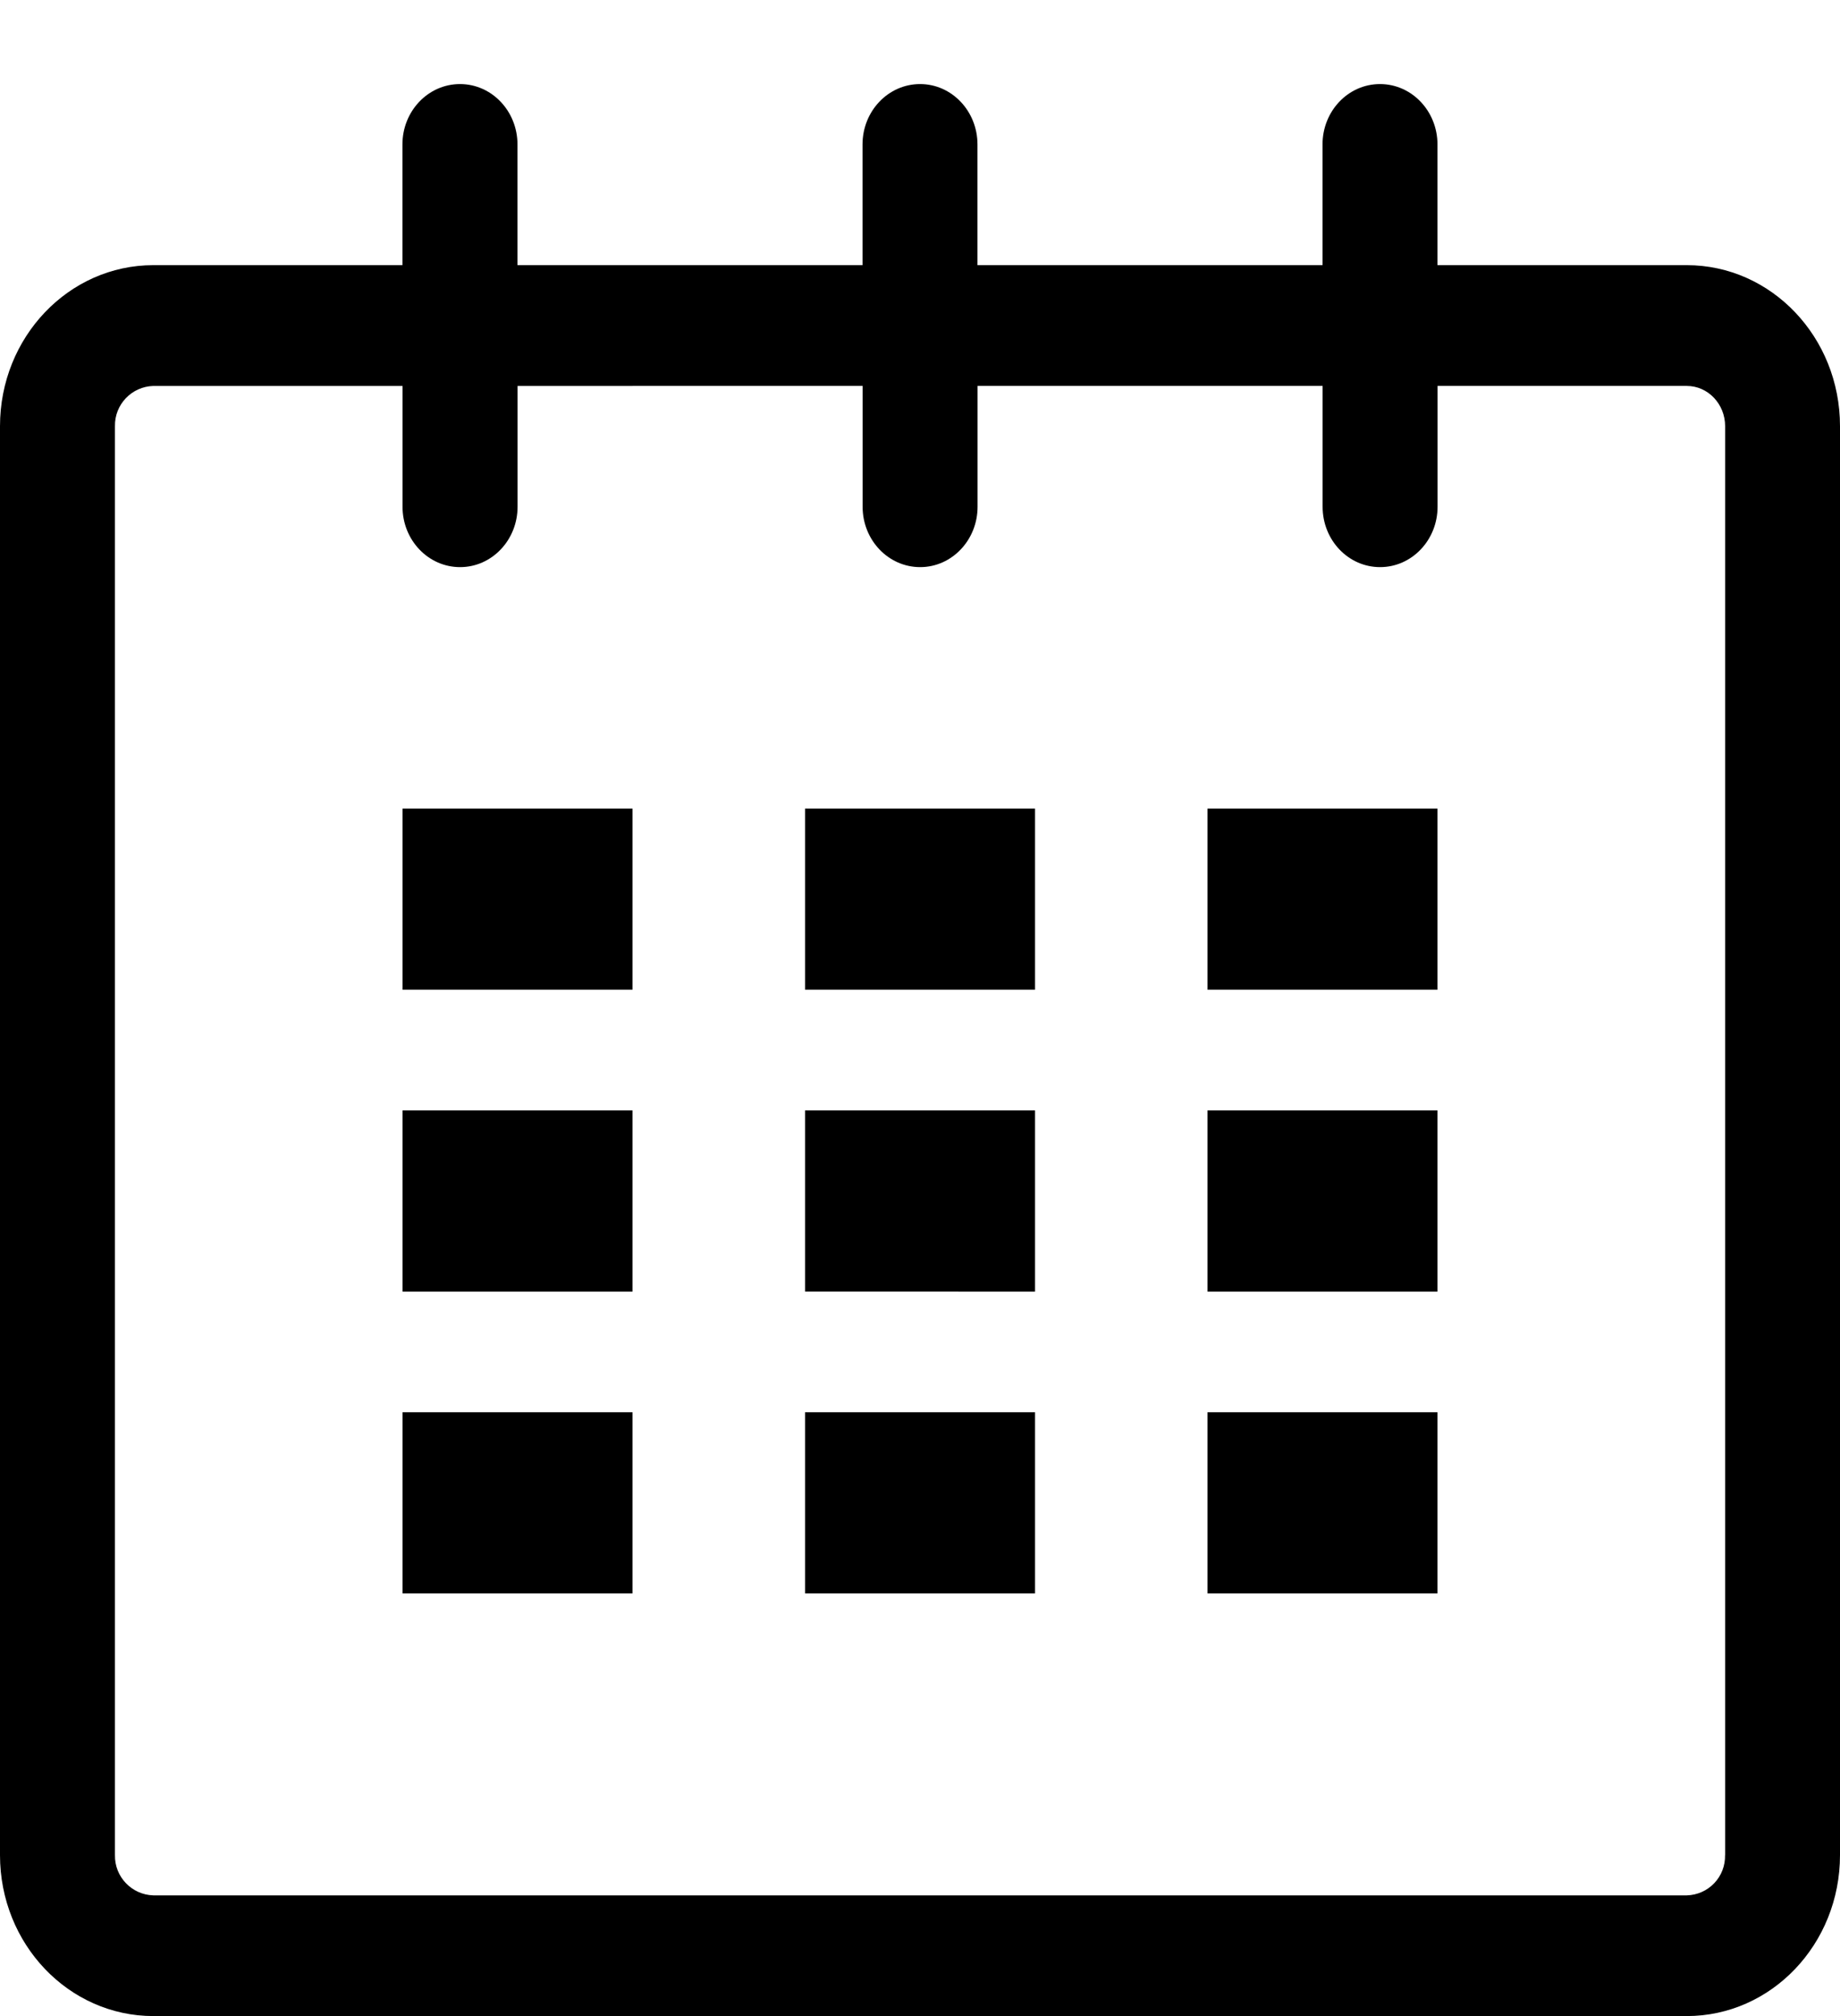 <svg width="21" height="23" fill="none" xmlns="http://www.w3.org/2000/svg"><path fill-rule="evenodd" clip-rule="evenodd" d="M16.406 3.025h2.845c.966 0 1.749.822 1.749 1.837V21.164C21 22.179 20.217 23 19.251 23H1.75C.784 23 0 22.179 0 21.164V4.862c0-1.015.784-1.837 1.75-1.837h2.843v-1.377c0-.381.294-.689.657-.689.362 0 .656.308.656.689v1.377h3.938v-1.377c0-.381.294-.689.657-.689.361 0 .655.308.655.689v1.377h3.938v-1.377c0-.381.293-.689.656-.689.362 0 .656.308.656.689v1.377zM19.565 21.484c.082-.086.126-.201.123-.32h.001V4.862c0-.253-.196-.459-.437-.459h-2.845v1.378c0 .381-.294.689-.656.689-.363 0-.656-.308-.656-.689v-1.378h-3.938v1.378c0 .381-.294.689-.655.689-.363 0-.657-.308-.657-.689v-1.378H5.907v1.378c0 .381-.294.689-.656.689-.363 0-.657-.308-.657-.689v-1.378H1.75c-.247.007-.443.212-.438.459V21.164c-.005.247.191.452.438.459h17.501c.119-.003.232-.053.314-.139z" fill="#000"/><path fill-rule="evenodd" clip-rule="evenodd" d="M4.594 9.225h2.625v2.066h-2.625v-2.066zm0 3.443h2.625v2.067h-2.625v-2.067zm2.625 3.444h-2.625v2.066h2.625v-2.066zm1.969 0H11.813v2.066H9.188v-2.066zm2.625-3.444H9.188v2.067H11.813v-2.067zm-2.625-3.443H11.813v2.066H9.188v-2.066zm7.218 6.887h-2.625v2.066h2.625v-2.066zm-2.625-3.444h2.625v2.067h-2.625v-2.067zm2.625-3.443h-2.625v2.066h2.625v-2.066z" fill="#000"/></svg>